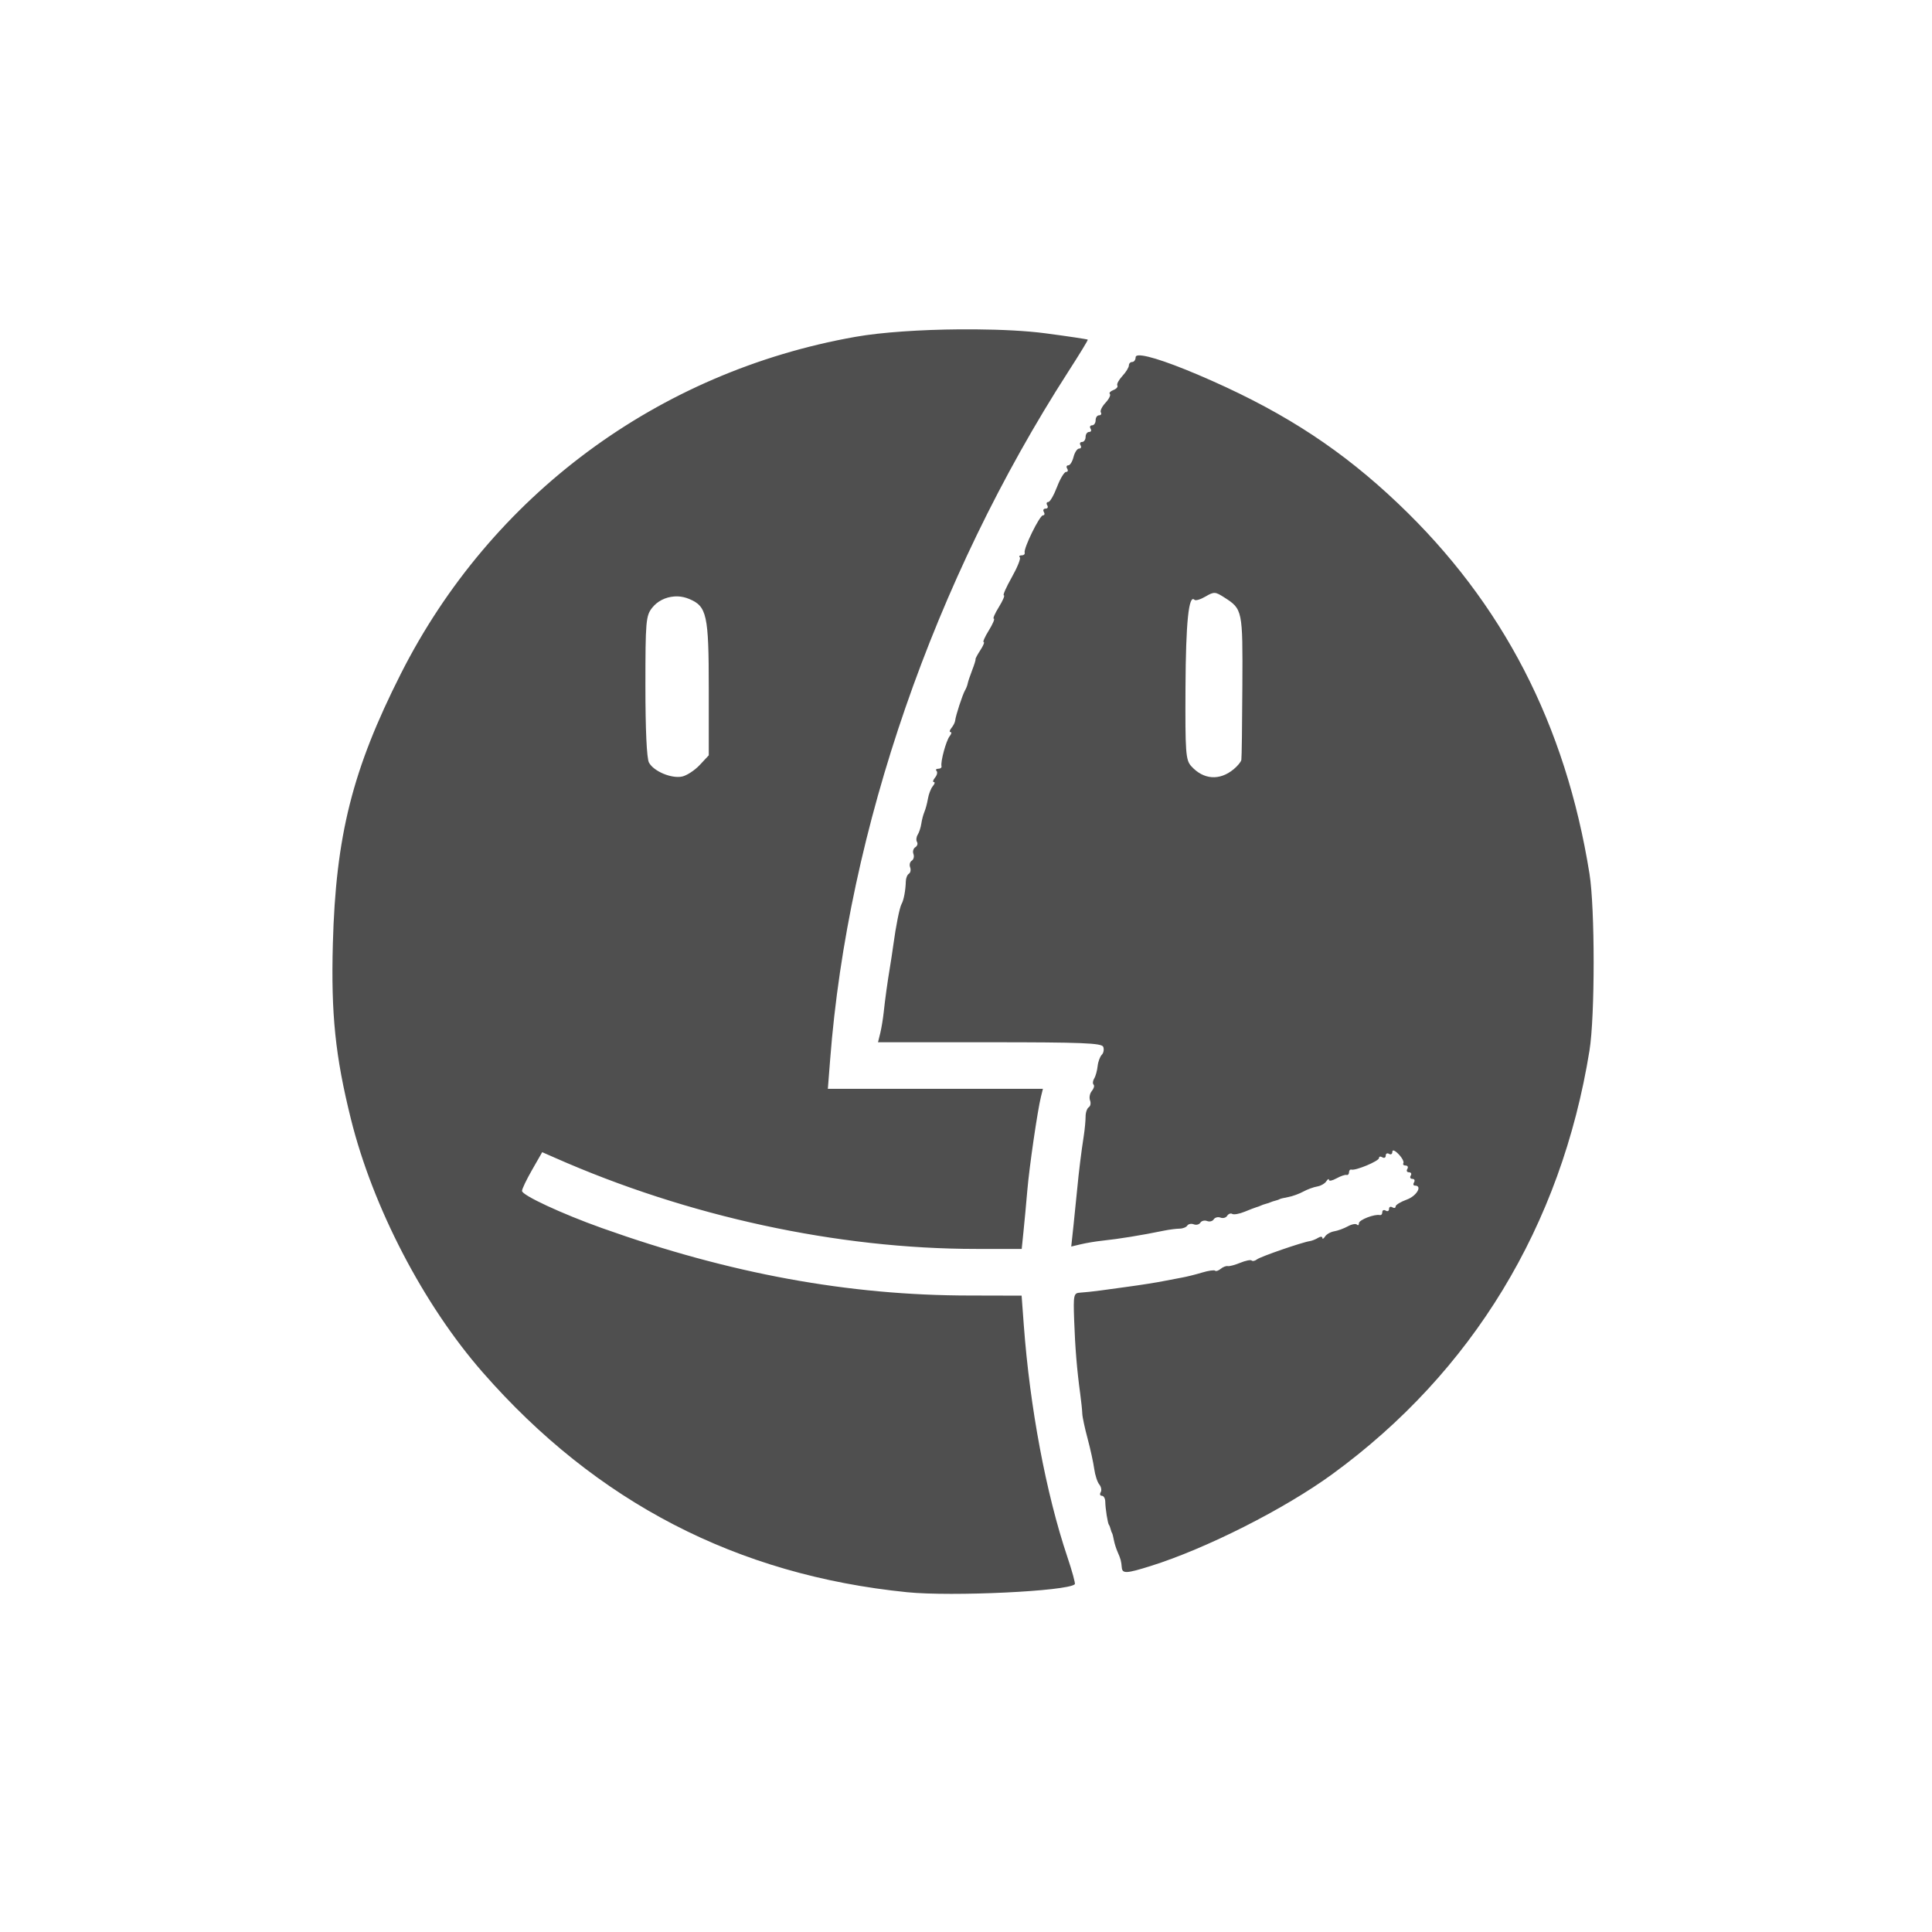 <?xml version="1.0" encoding="UTF-8" standalone="no"?>
<svg
   xmlns:dc="http://purl.org/dc/elements/1.1/"
   xmlns:cc="http://creativecommons.org/ns#"
   xmlns:rdf="http://www.w3.org/1999/02/22-rdf-syntax-ns#"
   xmlns:svg="http://www.w3.org/2000/svg"
   xmlns="http://www.w3.org/2000/svg"
   xmlns:sodipodi="http://sodipodi.sourceforge.net/DTD/sodipodi-0.dtd"
   xmlns:inkscape="http://www.inkscape.org/namespaces/inkscape"
   height="512"
   viewBox="0 0 512 512"
   width="512"
   version="1.1"
   id="svg2"
   inkscape:version="0.91 r"
   sodipodi:docname="Finder_w.svg">
  <defs
     id="defs17" />
  <sodipodi:namedview
     pagecolor="#ffffff"
     bordercolor="#666666"
     borderopacity="1"
     objecttolerance="10"
     gridtolerance="10"
     guidetolerance="10"
     inkscape:pageopacity="0"
     inkscape:pageshadow="2"
     inkscape:window-width="1920"
     inkscape:window-height="1028"
     id="namedview15"
     showgrid="false"
     inkscape:zoom="1.3037281"
     inkscape:cx="39.400154"
     inkscape:cy="244.919"
     inkscape:window-x="0"
     inkscape:window-y="0"
     inkscape:window-maximized="1"
     inkscape:current-layer="svg2" />
  <path
     inkscape:connector-curvature="0"
     style="fill:#4F4F4F"
     d="m 254.246,87.282 c -10.181,0.081 -20.583,0.752 -27.556,1.985 -52.33,9.254 -96.57,42.04 -120.45,89.26 -12.846,25.398 -17.259,42.944 -18.03,71.6 -0.505,18.66 0.65,29.782 4.778,46.4 5.822,23.434 19.22,49.21 34.958,67.19 30.13,34.425 67.39,53.701 112.48,58.24 11.874,1.196 42.56,-0.267 44.41,-2.12 0.192,-0.192 -0.706,-3.461 -1.985,-7.268 -5.652,-16.821 -9.928,-39.623 -11.541,-61.47 l -0.572,-7.739 -13.829,-0.034 c -32.07,-0.022 -63.51,-5.79 -97.37,-17.866 -10.651,-3.798 -21.21,-8.704 -21.2,-9.858 0.005,-0.54 1.227,-3.065 2.692,-5.619 l 2.658,-4.643 3.297,1.447 c 35.21,15.576 74.937,24.19 111.7,24.19 l 12.08,0 0.471,-4.643 c 0.263,-2.552 0.723,-7.432 1.01,-10.834 0.529,-6.271 2.713,-21.261 3.634,-24.932 l 0.505,-2.02 -56.996,0 0.606,-7.739 c 4.7,-61.04 27.521,-127.02 63.09,-182.29 2.948,-4.582 5.295,-8.399 5.181,-8.512 -0.114,-0.114 -5.185,-0.884 -11.238,-1.682 -5.02,-0.662 -11.552,-0.983 -18.438,-1.043 -1.435,-0.013 -2.886,-0.012 -4.34,0 m 47.51,6.897 c -0.534,0.03 -0.808,0.193 -0.808,0.505 0,0.678 -0.422,1.245 -0.908,1.245 -0.486,0 -0.875,0.402 -0.875,0.908 0,0.506 -0.761,1.767 -1.716,2.793 -0.955,1.025 -1.569,2.162 -1.346,2.523 0.223,0.361 -0.247,0.906 -1.043,1.211 -0.796,0.305 -1.225,0.76 -0.942,1.043 0.283,0.283 -0.218,1.328 -1.144,2.322 -0.926,0.994 -1.5,2.145 -1.245,2.557 0.255,0.412 0.044,0.774 -0.471,0.774 -0.515,0 -0.908,0.583 -0.908,1.312 0,0.729 -0.427,1.346 -0.942,1.346 -0.515,0 -0.704,0.389 -0.404,0.875 0.3,0.486 0.145,0.875 -0.37,0.875 -0.515,0 -0.942,0.583 -0.942,1.312 0,0.729 -0.427,1.346 -0.942,1.346 -0.515,0 -0.704,0.389 -0.404,0.875 0.3,0.486 0.135,0.875 -0.37,0.875 -0.505,0 -1.175,1.01 -1.48,2.221 -0.305,1.215 -0.917,2.221 -1.379,2.221 -0.462,0 -0.603,0.389 -0.303,0.875 0.3,0.486 0.172,0.875 -0.303,0.875 -0.474,0 -1.554,1.783 -2.389,3.97 -0.835,2.187 -1.873,4 -2.322,4 -0.449,0 -0.57,0.389 -0.269,0.875 0.3,0.486 0.106,0.875 -0.437,0.875 -0.543,0 -0.771,0.389 -0.471,0.875 0.3,0.486 0.196,0.908 -0.236,0.908 -0.882,0 -5.188,8.79 -4.845,9.892 0.122,0.39 -0.241,0.707 -0.808,0.707 -0.567,0 -0.769,0.241 -0.471,0.538 0.297,0.297 -0.675,2.697 -2.153,5.316 -1.478,2.619 -2.415,4.744 -2.086,4.744 0.329,0 -0.261,1.394 -1.312,3.095 -1.051,1.701 -1.668,3.095 -1.346,3.095 0.322,0 -0.261,1.394 -1.312,3.095 -1.051,1.701 -1.673,3.095 -1.379,3.095 0.294,0 -0.096,0.964 -0.875,2.153 -0.779,1.189 -1.352,2.275 -1.279,2.423 0.073,0.147 -0.34,1.469 -0.908,2.927 -0.568,1.458 -1.091,3.047 -1.178,3.533 -0.087,0.486 -0.42,1.297 -0.707,1.783 -0.64,1.083 -2.481,6.726 -2.591,7.94 -0.044,0.486 -0.471,1.378 -0.976,1.985 -0.504,0.608 -0.631,1.11 -0.269,1.11 0.362,0 0.254,0.503 -0.236,1.11 -0.92,1.143 -2.45,6.772 -2.153,7.94 0.093,0.365 -0.274,0.673 -0.841,0.673 -0.567,0 -0.791,0.252 -0.471,0.572 0.32,0.32 0.138,1.131 -0.404,1.783 -0.541,0.652 -0.665,1.178 -0.303,1.178 0.362,0 0.212,0.491 -0.303,1.11 -0.514,0.62 -1.079,2.128 -1.279,3.331 -0.2,1.203 -0.63,2.77 -0.942,3.499 -0.312,0.729 -0.666,2.123 -0.808,3.095 -0.141,0.972 -0.563,2.286 -0.942,2.894 -0.379,0.608 -0.482,1.465 -0.202,1.918 0.28,0.452 0.09,1.087 -0.437,1.413 -0.527,0.326 -0.76,1.119 -0.505,1.783 0.255,0.664 0.061,1.475 -0.437,1.783 -0.498,0.308 -0.692,1.085 -0.437,1.75 0.255,0.664 0.097,1.448 -0.336,1.716 -0.434,0.268 -0.787,1.178 -0.808,2.02 -0.056,2.351 -0.551,4.994 -1.11,5.955 -0.533,0.916 -1.523,5.861 -2.221,11.04 -0.229,1.701 -0.631,4.295 -0.875,5.753 -0.674,4.03 -1.285,8.479 -1.649,11.911 -0.18,1.701 -0.587,4.181 -0.908,5.518 l -0.606,2.456 29.608,0 c 24.344,0 29.695,0.21 30.08,1.211 0.257,0.67 0.103,1.612 -0.37,2.086 -0.474,0.474 -0.984,1.809 -1.11,2.994 -0.126,1.186 -0.526,2.678 -0.908,3.297 -0.383,0.619 -0.456,1.361 -0.168,1.649 0.287,0.287 0.065,1.036 -0.471,1.682 -0.536,0.646 -0.747,1.77 -0.471,2.49 0.276,0.72 0.121,1.534 -0.336,1.817 -0.457,0.283 -0.841,1.387 -0.841,2.456 -0.002,1.07 -0.207,3.346 -0.471,5.05 -0.691,4.451 -1.322,9.564 -1.75,14.13 -0.204,2.187 -0.641,6.514 -0.976,9.623 l -0.606,5.653 2.557,-0.606 c 1.411,-0.336 3.951,-0.764 5.653,-0.942 4.402,-0.461 10.432,-1.439 16.352,-2.658 1.458,-0.3 3.331,-0.528 4.172,-0.538 0.841,-0.01 1.751,-0.374 2.02,-0.808 0.268,-0.434 1.052,-0.591 1.716,-0.336 0.664,0.255 1.442,0.06 1.75,-0.437 0.308,-0.498 1.119,-0.692 1.783,-0.437 0.664,0.255 1.442,0.06 1.75,-0.437 0.308,-0.498 1.119,-0.726 1.783,-0.471 0.664,0.255 1.457,0.056 1.783,-0.471 0.326,-0.527 0.934,-0.759 1.346,-0.505 0.412,0.254 1.886,-0.002 3.264,-0.572 1.377,-0.57 2.798,-1.11 3.163,-1.211 0.365,-0.101 0.867,-0.282 1.11,-0.404 0.243,-0.122 0.826,-0.35 1.312,-0.471 0.486,-0.122 1.069,-0.316 1.312,-0.437 0.243,-0.122 0.86,-0.316 1.346,-0.437 0.486,-0.122 0.989,-0.307 1.11,-0.404 0.122,-0.097 1.124,-0.329 2.254,-0.538 1.13,-0.209 2.913,-0.866 3.97,-1.447 1.057,-0.581 2.716,-1.188 3.667,-1.346 0.951,-0.158 2.044,-0.784 2.423,-1.379 0.378,-0.595 0.698,-0.752 0.707,-0.37 0.007,0.382 0.892,0.203 1.985,-0.404 1.094,-0.606 2.294,-1.012 2.658,-0.908 0.365,0.103 0.673,-0.221 0.673,-0.707 0,-0.486 0.275,-0.805 0.639,-0.707 1.15,0.311 7.301,-2.268 7.301,-3.062 0,-0.417 0.389,-0.502 0.875,-0.202 0.486,0.3 0.908,0.106 0.908,-0.437 0,-0.543 0.389,-0.771 0.875,-0.471 0.486,0.3 0.875,0.061 0.875,-0.538 0,-0.647 0.666,-0.404 1.649,0.606 0.91,0.936 1.488,2.024 1.279,2.389 -0.21,0.365 0.062,0.639 0.606,0.639 0.543,0 0.738,0.422 0.437,0.908 -0.3,0.486 -0.106,0.875 0.437,0.875 0.543,0 0.771,0.389 0.471,0.875 -0.3,0.486 -0.106,0.875 0.437,0.875 0.543,0 0.738,0.422 0.437,0.908 -0.3,0.486 -0.198,0.875 0.236,0.875 2.06,0 0.455,2.758 -2.153,3.701 -1.62,0.586 -2.961,1.4 -2.961,1.817 0,0.417 -0.389,0.536 -0.875,0.236 -0.486,-0.3 -0.875,-0.106 -0.875,0.437 0,0.543 -0.389,0.738 -0.875,0.437 -0.486,-0.3 -0.908,-0.111 -0.908,0.404 0,0.515 -0.275,0.854 -0.639,0.774 -1.445,-0.316 -5.552,1.274 -5.552,2.153 0,0.514 -0.231,0.677 -0.538,0.37 -0.307,-0.307 -1.393,-0.096 -2.423,0.471 -1.03,0.567 -2.649,1.155 -3.6,1.312 -0.951,0.158 -2.044,0.784 -2.423,1.379 -0.378,0.595 -0.698,0.763 -0.707,0.37 -0.007,-0.393 -0.503,-0.413 -1.11,-0.034 -0.608,0.38 -1.598,0.785 -2.187,0.875 -2.132,0.324 -13.09,4.105 -14.03,4.845 -0.531,0.417 -1.161,0.555 -1.413,0.303 -0.252,-0.252 -1.624,0.027 -3.03,0.606 -1.404,0.578 -2.882,0.97 -3.297,0.875 -0.416,-0.096 -1.249,0.208 -1.851,0.707 -0.601,0.499 -1.284,0.735 -1.514,0.505 -0.23,-0.23 -1.797,-0.002 -3.466,0.505 -1.669,0.507 -4.03,1.097 -5.249,1.312 -1.215,0.215 -3.193,0.598 -4.408,0.841 -2.518,0.505 -6.111,1.073 -10.598,1.682 -1.701,0.231 -4.684,0.641 -6.628,0.908 -1.944,0.268 -4.361,0.514 -5.383,0.572 -1.751,0.1 -1.854,0.531 -1.615,7.301 0.255,7.229 0.721,13.04 1.615,19.582 0.266,1.944 0.506,4.259 0.538,5.181 0.031,0.922 0.68,3.905 1.413,6.628 0.733,2.723 1.52,6.337 1.75,8.01 0.23,1.67 0.834,3.522 1.346,4.138 0.512,0.617 0.684,1.545 0.37,2.052 -0.314,0.507 -0.182,0.942 0.303,0.942 0.484,0 0.895,0.697 0.908,1.548 0.03,1.868 0.665,5.85 0.976,6.157 0.123,0.122 0.316,0.624 0.437,1.11 0.122,0.486 0.306,0.989 0.404,1.11 0.098,0.122 0.303,0.962 0.471,1.851 0.168,0.889 0.616,2.283 0.976,3.095 0.832,1.879 0.974,2.472 1.11,4.105 0.143,1.71 1.192,1.662 7.671,-0.37 14.719,-4.615 35.468,-15.11 48.11,-24.326 37.12,-27.06 60.686,-65.859 68.17,-112.28 1.471,-9.118 1.467,-37.675 0,-46.835 -6.329,-39.531 -22.981,-71.75 -50.671,-98.08 -14.658,-13.937 -29.441,-23.708 -49.39,-32.569 -9.992,-4.438 -17.1,-6.86 -19.414,-6.729 m 20.15,62.952 c 0.664,0.031 1.332,0.416 2.523,1.178 4.873,3.116 4.918,3.336 4.811,23.451 -0.054,10.247 -0.165,19.07 -0.269,19.616 -0.104,0.543 -1.042,1.658 -2.052,2.49 -3.739,3.08 -7.997,2.762 -11.238,-0.841 -1.462,-1.626 -1.602,-3.568 -1.514,-20.894 0.087,-17.212 0.857,-24.714 2.389,-23.18 0.298,0.298 1.612,-0.098 2.927,-0.875 1.11,-0.656 1.759,-0.973 2.423,-0.942 m -142.32,0.908 c 1.019,0.037 2.047,0.266 3.03,0.673 4.712,1.952 5.215,4.183 5.215,23.754 l 0,17.698 -2.423,2.591 c -1.337,1.419 -3.428,2.769 -4.643,3.03 -2.814,0.6 -7.544,-1.389 -8.782,-3.701 -0.595,-1.111 -0.942,-8.747 -0.942,-20.289 0,-17.196 0.13,-18.624 1.783,-20.726 1.384,-1.759 3.504,-2.811 5.753,-2.994 0.337,-0.028 0.67,-0.046 1.01,-0.034"
     id="path5859" />
</svg>
